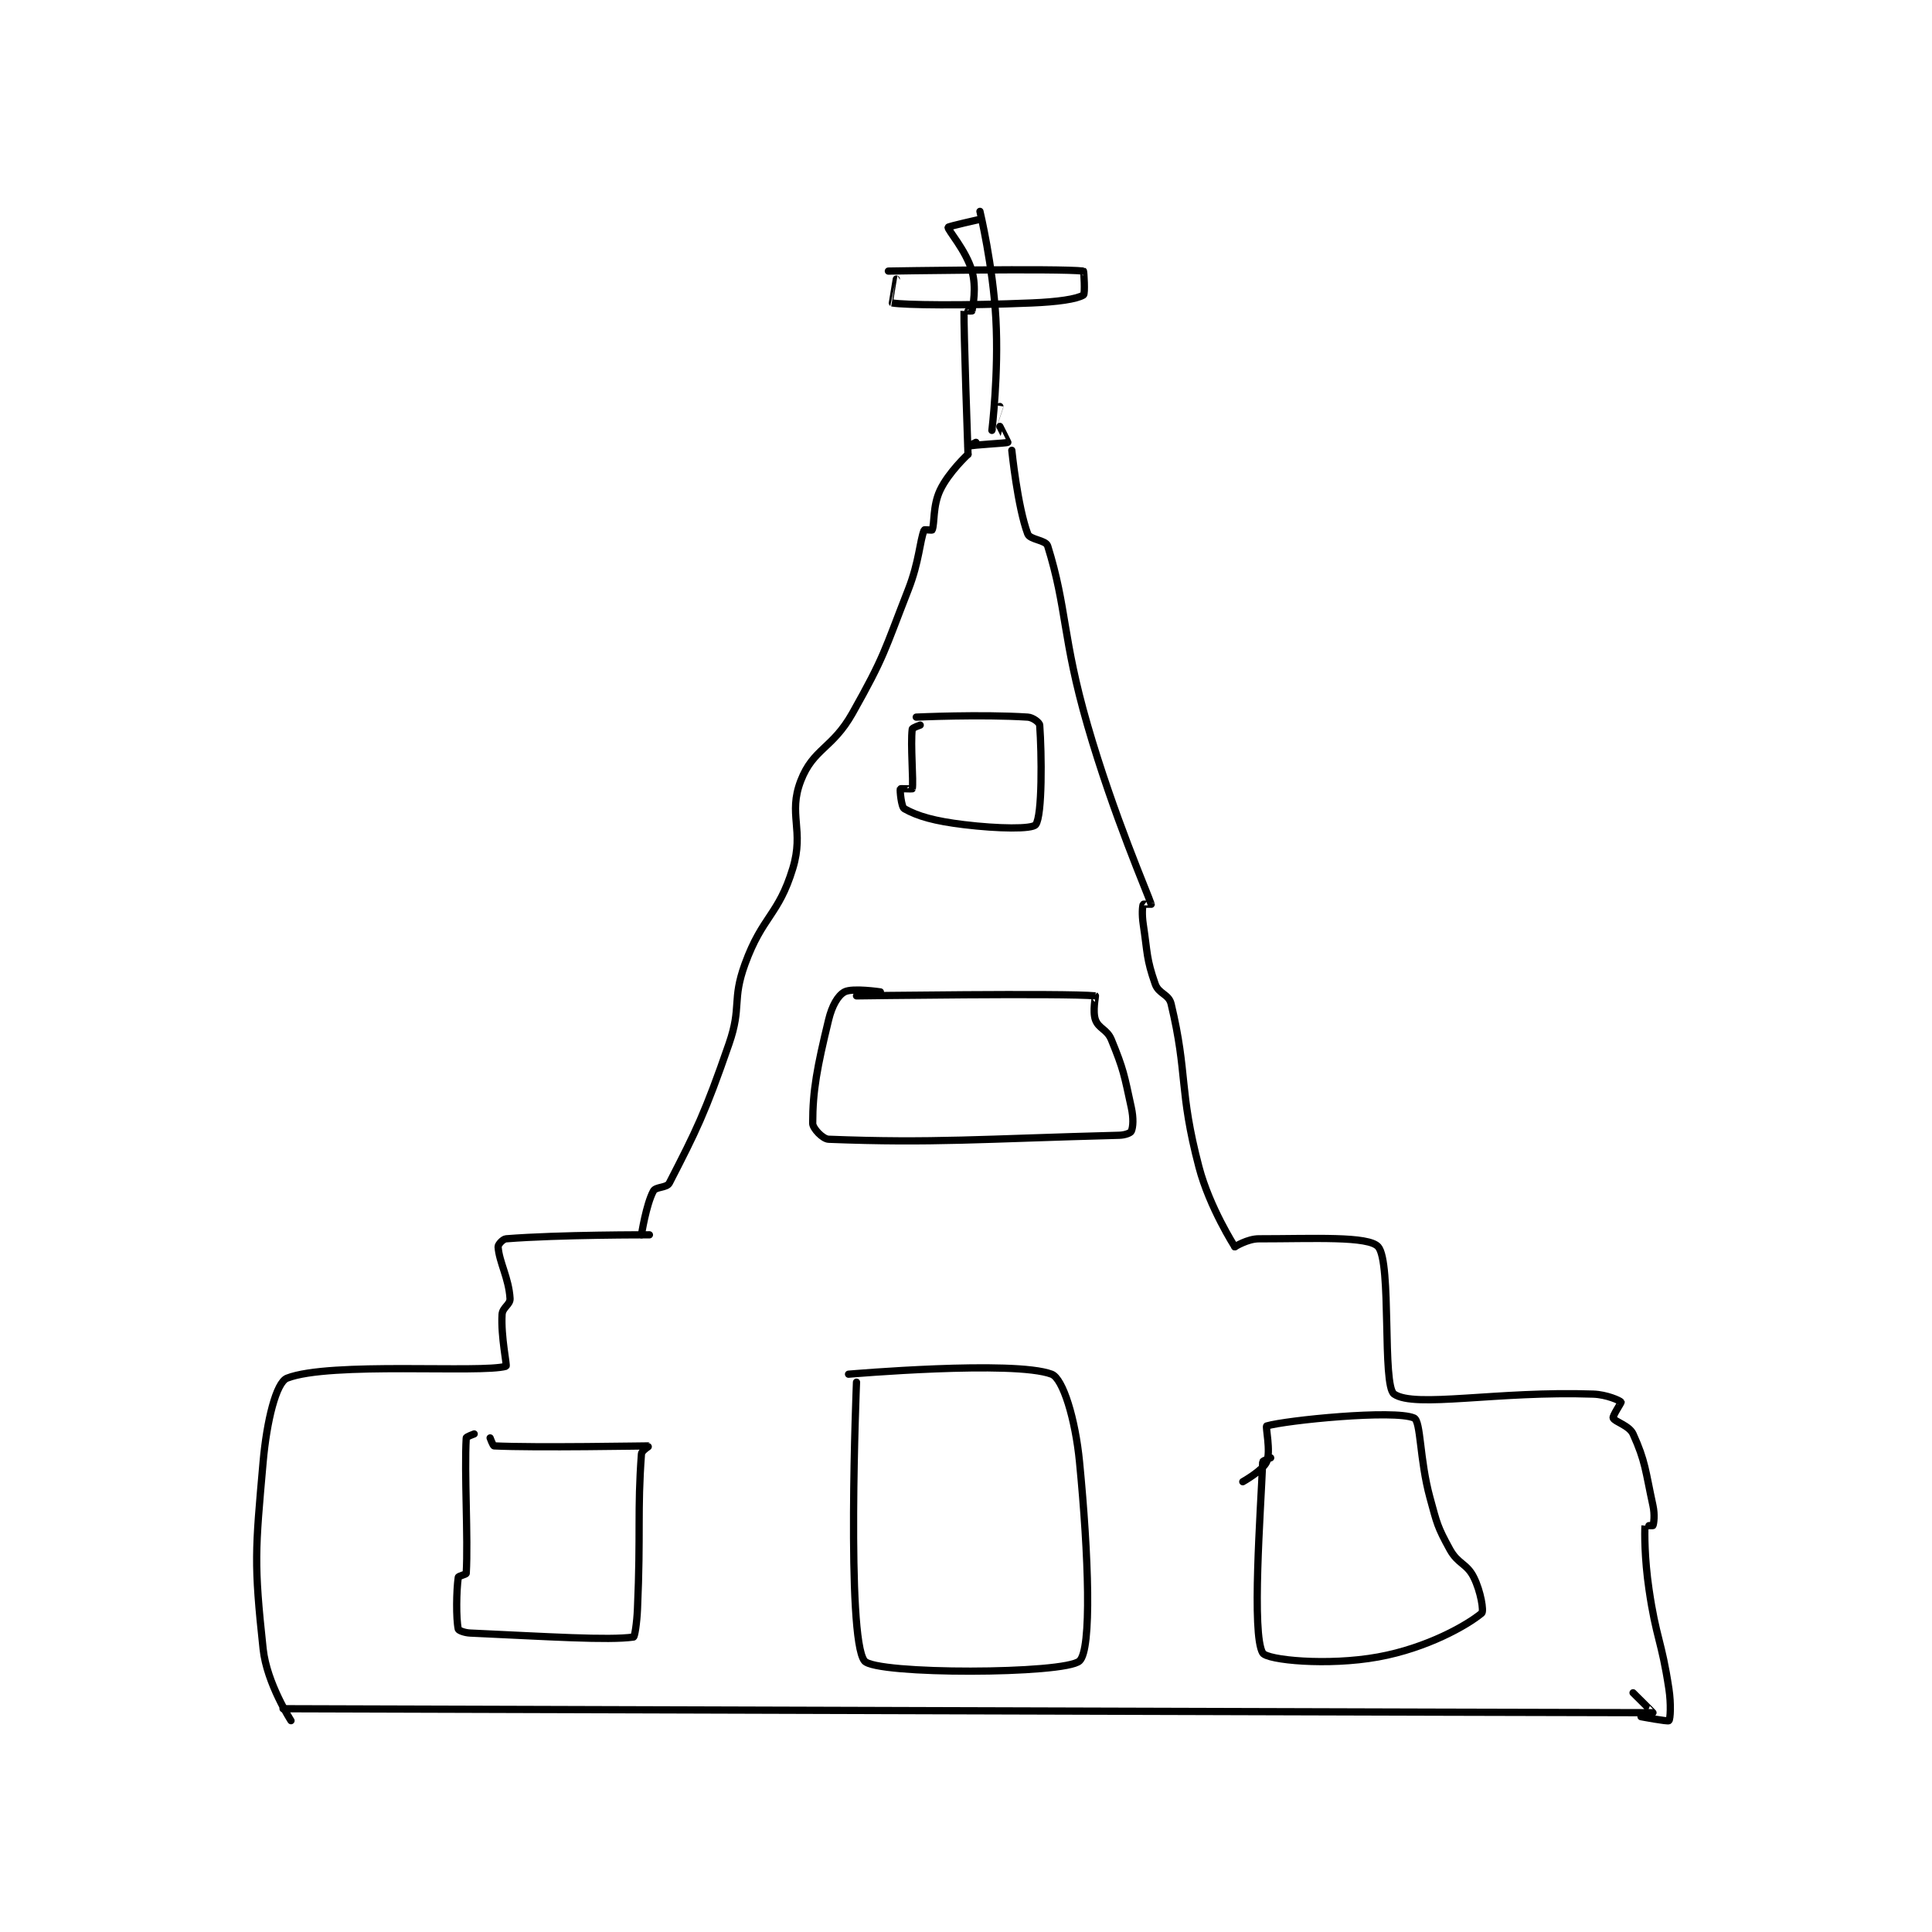<?xml version="1.0" encoding="utf-8"?>
<!DOCTYPE svg PUBLIC "-//W3C//DTD SVG 1.1//EN" "http://www.w3.org/Graphics/SVG/1.1/DTD/svg11.dtd">
<svg viewBox="0 0 800 800" preserveAspectRatio="xMinYMin meet" xmlns="http://www.w3.org/2000/svg" version="1.1">
<g fill="none" stroke="black" stroke-linecap="round" stroke-linejoin="round" stroke-width="1.819">
<g transform="translate(108.957,87.52) scale(1.649) translate(-86,-102)">
<path id="0" d="M266 102 C266 102 269.272 115.656 270 129 C270.747 142.7 269 156.994 269 157 C269 157.001 271 151 271 151 "/>
<path id="1" d="M266 104 C266 104 258.034 105.779 258 106 C257.894 106.689 262.519 111.818 264 117 C265.164 121.075 264.24 125.798 264 127 C263.99 127.048 262 126.993 262 127 C261.882 131.247 263 163 263 163 C263 163 262.917 161.025 263 161 C264.428 160.572 272.604 160.248 273 160 C273.019 159.988 271 156 271 156 "/>
<path id="2" d="M243 117 C243 117 285.966 116.261 292 117 C292.091 117.011 292.444 122.727 292 123 C290.288 124.054 285.455 124.731 279 125 C261.733 125.719 246.963 125.523 244 125 C243.995 124.999 245 119 245 119 "/>
<path id="3" d="M263 161 L265 160 "/>
<path id="4" d="M263 163 C263 163 258.137 167.488 256 172 C254.1 176.011 254.666 180.335 254 182 C253.951 182.123 252.054 181.864 252 182 C250.868 184.829 250.773 189.913 248 197 C241.893 212.607 242.091 213.616 234 228 C228.94 236.996 224.14 236.836 221 245 C217.75 253.45 221.936 257.353 219 267 C215.409 278.799 211.396 278.912 207 291 C203.675 300.144 206.229 301.653 203 311 C196.932 328.566 194.745 332.865 188 346 C187.36 347.247 184.602 346.882 184 348 C182.171 351.396 181 359 181 359 "/>
<path id="5" d="M274 162 C274 162 275.434 176.157 278 183 C278.556 184.483 282.537 184.519 283 186 C287.881 201.62 286.664 209.066 293 231 C299.566 253.727 308.216 273.481 309 276 C309.01 276.031 307.034 275.914 307 276 C306.784 276.539 306.64 278.602 307 281 C308.111 288.409 307.77 289.628 310 296 C310.889 298.541 313.408 298.524 314 301 C318.241 318.736 315.911 322.597 321 342 C323.657 352.128 330 362 330 362 "/>
<path id="6" d="M183 359 C183 359 160.359 358.945 147 360 C146.201 360.063 144.964 361.456 145 362 C145.256 365.845 147.697 369.852 148 375 C148.089 376.517 146.104 377.23 146 379 C145.673 384.562 147.313 391.907 147 392 C140.861 393.819 102.703 390.789 92 395 C89.283 396.069 86.907 405.726 86 416 C84.021 438.43 83.665 441.322 86 463 C86.931 471.65 93 481 93 481 "/>
<path id="7" d="M91 478 C91 478 431.363 479.043 435 479 C435.052 478.999 430 474 430 474 "/>
<path id="8" d="M330 362 C330 362 333.219 360 336 360 C349.904 360 363.6 359.247 366 362 C369.451 365.959 366.938 396.902 370 399 C375.217 402.574 395.982 398.157 420 399 C423.396 399.119 426.68 400.615 427 401 C427.095 401.115 424.805 404.479 425 405 C425.353 405.942 429.031 406.869 430 409 C433.131 415.887 433.091 418.217 435 427 C435.5 429.301 435.216 431.461 435 432 C434.966 432.086 433.001 431.986 433 432 C432.891 433.745 432.854 440.168 434 448 C435.827 460.482 437.129 460.654 439 473 C439.581 476.835 439.369 480.631 439 481 C438.724 481.276 432 480 432 480 "/>
<path id="9" d="M251 231 C251 231 249.04 231.678 249 232 C248.517 235.867 249.361 245.197 249 247 C248.986 247.072 246.033 246.916 246 247 C245.872 247.32 246.247 251.577 247 252 C250.407 253.916 254.625 255.106 262 256 C270.573 257.039 279.109 257.172 280 256 C281.678 253.792 281.531 238.169 281 231 C280.953 230.361 279.307 229.084 278 229 C266.301 228.245 250 229 250 229 "/>
<path id="10" d="M235 299 C235 299 287.574 298.257 295 299 C295.074 299.007 294.236 302.899 295 305 C295.822 307.26 297.922 307.366 299 310 C302.093 317.56 302.198 318.712 304 327 C304.598 329.749 304.471 331.902 304 333 C303.821 333.418 302.442 333.962 301 334 C266.209 334.916 254.235 336.022 228 335 C226.506 334.942 224 332.266 224 331 C224 322.77 225.114 316.904 228 305 C228.853 301.482 230.315 298.907 232 298 C233.952 296.949 241 298 241 298 "/>
<path id="11" d="M235 396 C235 396 232.381 460.226 237 466 C239.787 469.483 287.366 469.365 291 466 C294.116 463.115 293.296 439.614 291 416 C289.959 405.288 286.848 395.08 284 394 C274.535 390.41 233 394 233 394 "/>
<path id="12" d="M139 409 C139 409 137.017 409.709 137 410 C136.493 418.872 137.507 435.128 137 444 C136.983 444.291 135.047 444.67 135 445 C134.524 448.335 134.423 455.308 135 458 C135.073 458.34 136.546 458.934 138 459 C157.591 459.89 172.753 460.892 179 460 C179.306 459.956 179.848 456.491 180 453 C180.841 433.646 179.942 428.456 181 414 C181.058 413.206 183.02 412.001 183 412 C182.583 411.978 154.185 412.509 144 412 C143.713 411.986 143 410 143 410 "/>
<path id="13" d="M339 415 C339 415 337.012 415.717 337 416 C336.488 428.546 334.186 459.245 337 464 C338.065 465.799 353.319 467.306 366 465 C378.321 462.76 388.384 457.013 392 454 C392.565 453.529 391.772 448.543 390 445 C388.228 441.457 386.051 441.729 384 438 C380.864 432.298 380.797 431.589 379 425 C376.361 415.325 376.75 405.768 375 405 C370.055 402.829 342.796 405.574 338 407 C337.659 407.101 339.096 413.443 338 416 C337.078 418.151 332 421 332 421 "/>
</g>
</g>
</svg>

